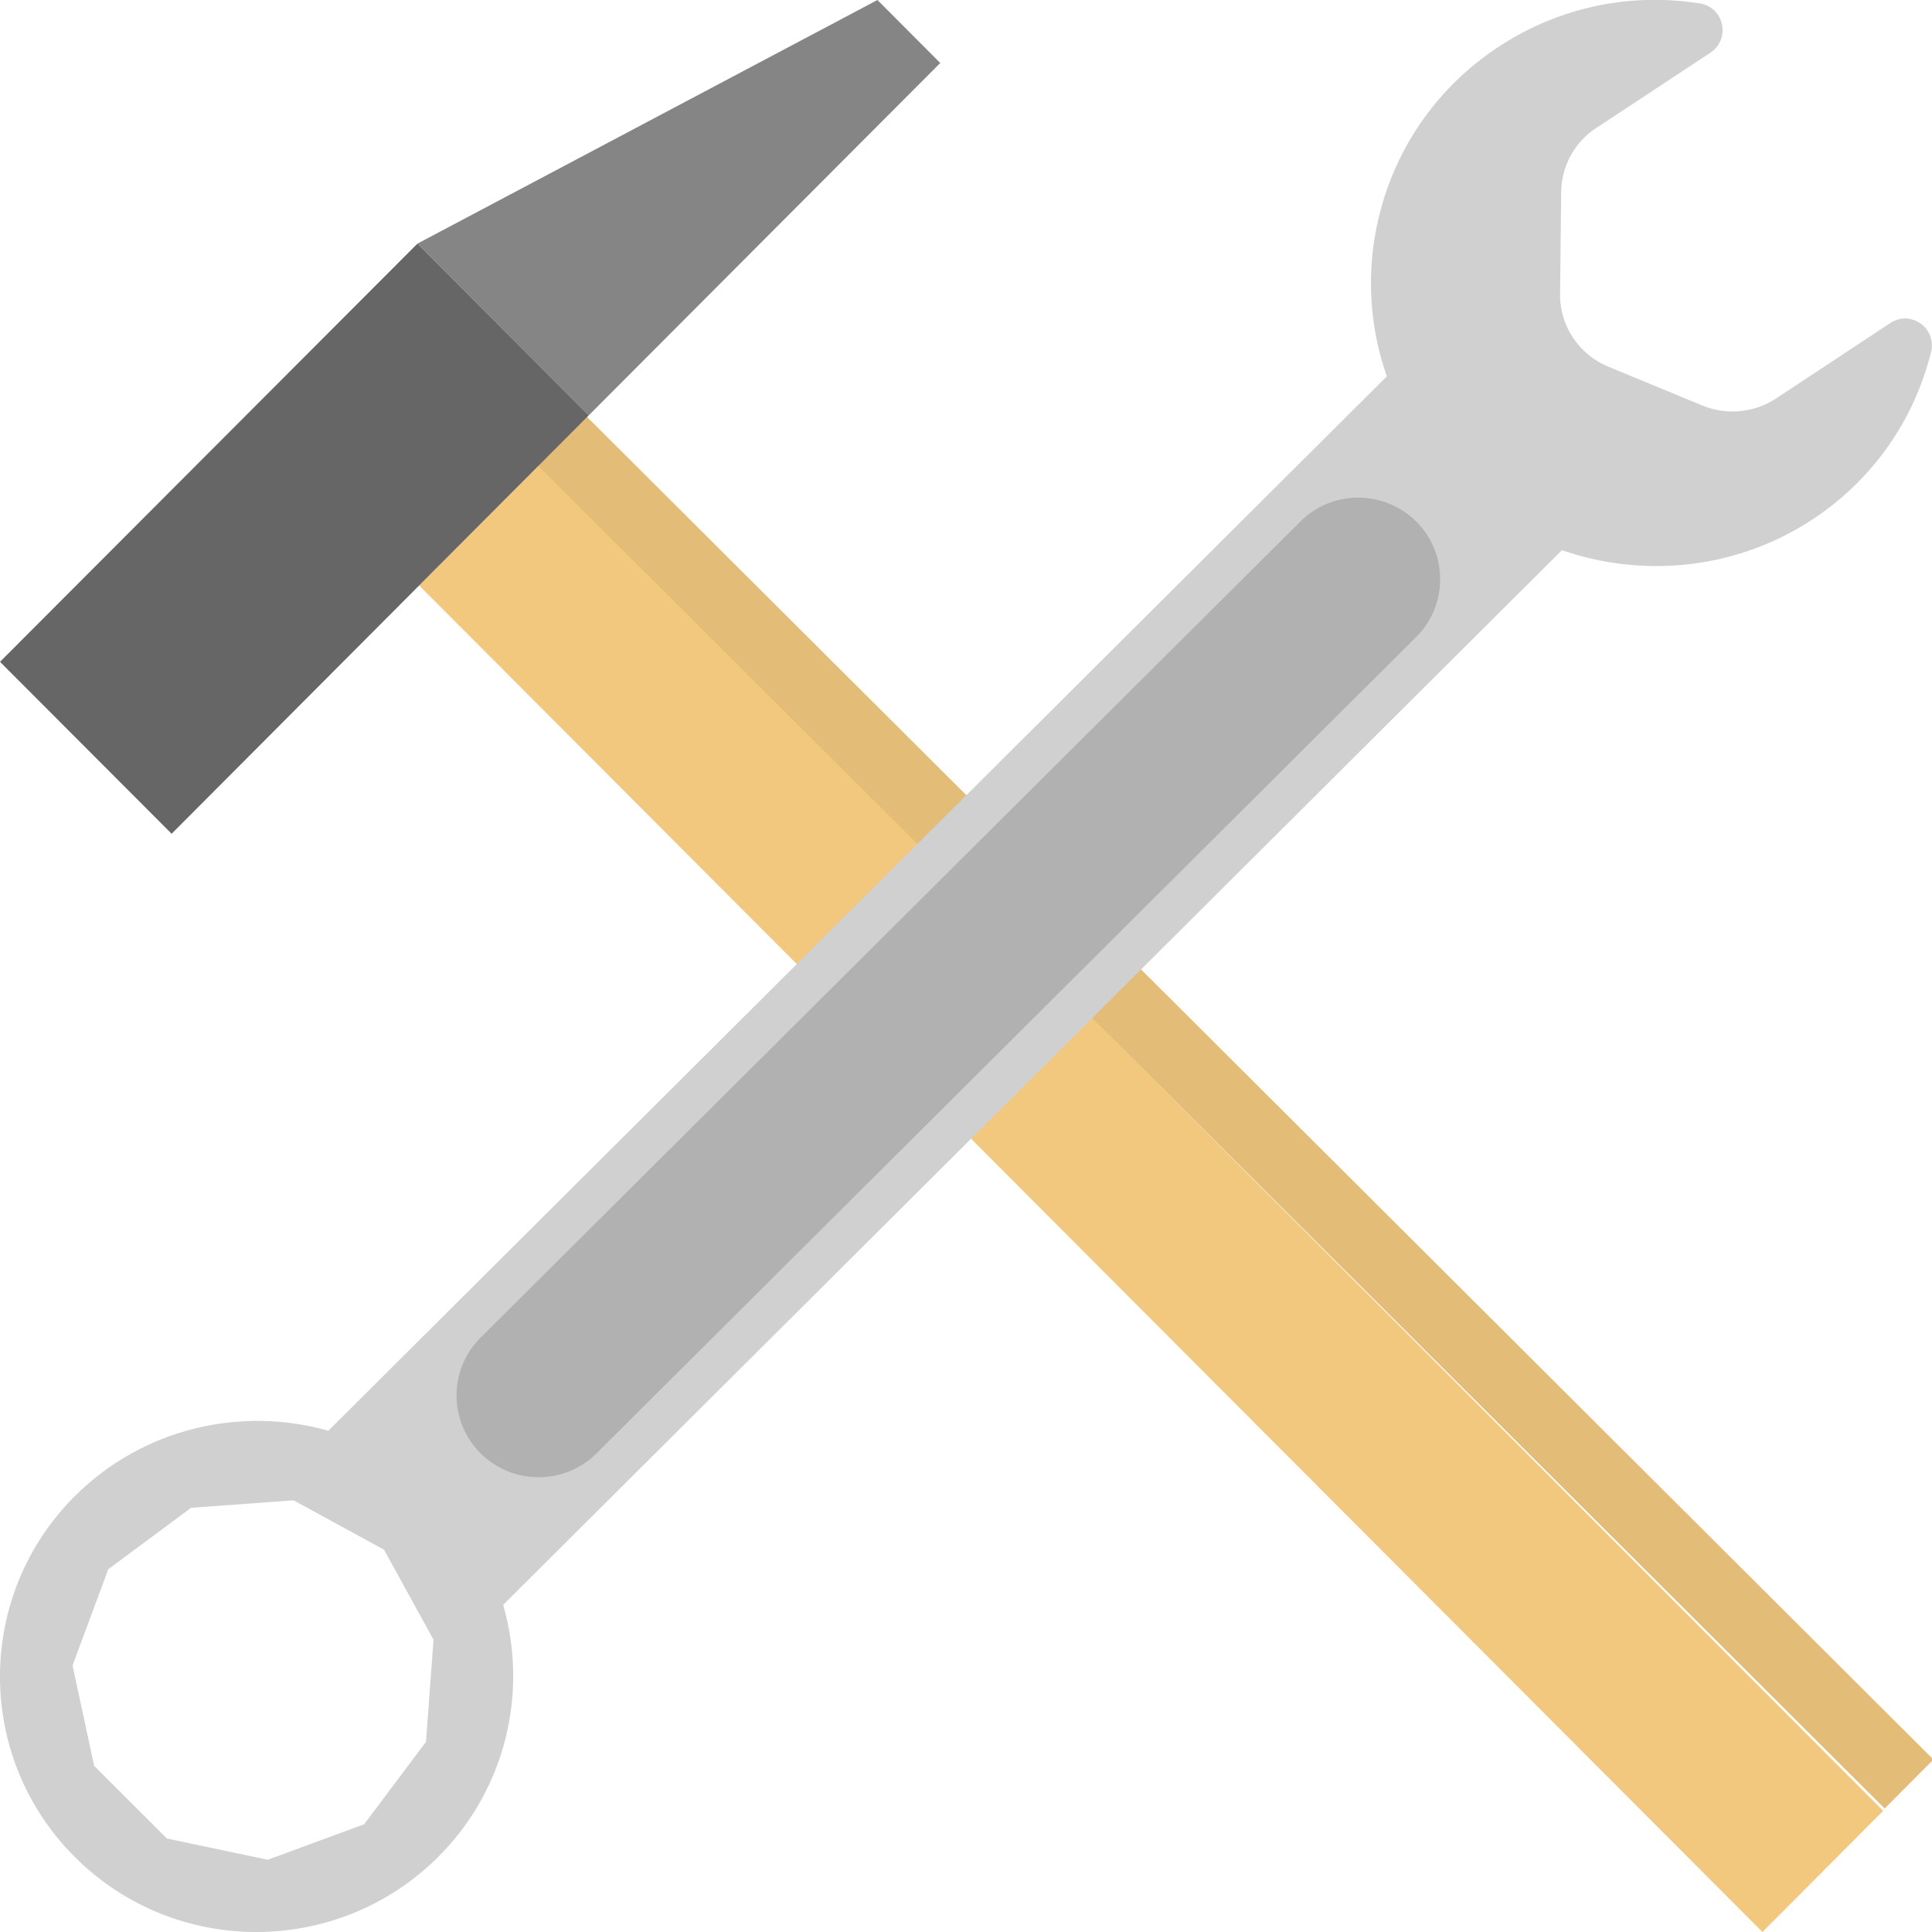 <?xml version="1.0" encoding="utf-8"?>
<!-- Generator: Adobe Illustrator 16.0.0, SVG Export Plug-In . SVG Version: 6.00 Build 0)  -->
<!DOCTYPE svg PUBLIC "-//W3C//DTD SVG 1.1//EN" "http://www.w3.org/Graphics/SVG/1.1/DTD/svg11.dtd">
<svg version="1.1" id="tools" xmlns="http://www.w3.org/2000/svg" xmlns:xlink="http://www.w3.org/1999/xlink" x="0px" y="0px"
	 width="18px" height="18px" viewBox="0 0 18 18" enable-background="new 0 0 18 18" xml:space="preserve">
<g id="hammer">
	<polygon fill="#F2C87E" points="5.03,4.326 3.905,5.455 16.42,18 17.545,16.871 	"/>
	
		<rect x="11.193" y="1.511" transform="matrix(0.706 -0.708 0.708 0.706 -3.959 11.197)" fill="#E3BC77" width="0.644" height="17.72"/>
	<polygon fill="#858585" points="8.175,0 3.889,2.27 5.485,3.87 8.76,0.587 	"/>
	<polygon fill="#666666" points="3.889,2.27 0,6.166 1.599,7.768 5.485,3.87 	"/>
</g>
<g id="wrench">
	<path fill="#D0D0D0" d="M17.611,3.01l-1.066,0.704c-0.201,0.131-0.457,0.157-0.68,0.066l-0.881-0.364
		c-0.273-0.112-0.455-0.382-0.449-0.679l0.01-0.946c0.002-0.242,0.125-0.468,0.326-0.598l1.066-0.703
		c0.189-0.128,0.127-0.421-0.1-0.458c-0.633-0.101-1.301,0.026-1.875,0.404c-1.035,0.68-1.432,1.958-1.041,3.07L3.059,13.33
		c-0.81-0.23-1.72-0.028-2.359,0.606c-0.933,0.929-0.934,2.438-0.001,3.367c0.933,0.931,2.448,0.928,3.382-0.001
		c0.637-0.635,0.84-1.541,0.607-2.35l9.864-9.826c0.74,0.256,1.584,0.185,2.287-0.256c0.602-0.378,0.994-0.955,1.152-1.589
		C18.047,3.059,17.803,2.883,17.611,3.01z M3.969,16.228l-0.576,0.768l-0.898,0.331l-0.94-0.198l-0.678-0.677l-0.201-0.936
		l0.333-0.896l0.771-0.572l0.955-0.07l0.843,0.46l0.461,0.839L3.969,16.228z"/>
	<path fill="#B1B1B1" d="M13.195,4.859c-0.299-0.297-0.783-0.297-1.08,0l-7.639,7.605c-0.297,0.297-0.297,0.778,0.001,1.076
		c0.298,0.297,0.782,0.297,1.079,0.002l7.638-7.607C13.492,5.638,13.492,5.156,13.195,4.859z"/>
</g>
</svg>
